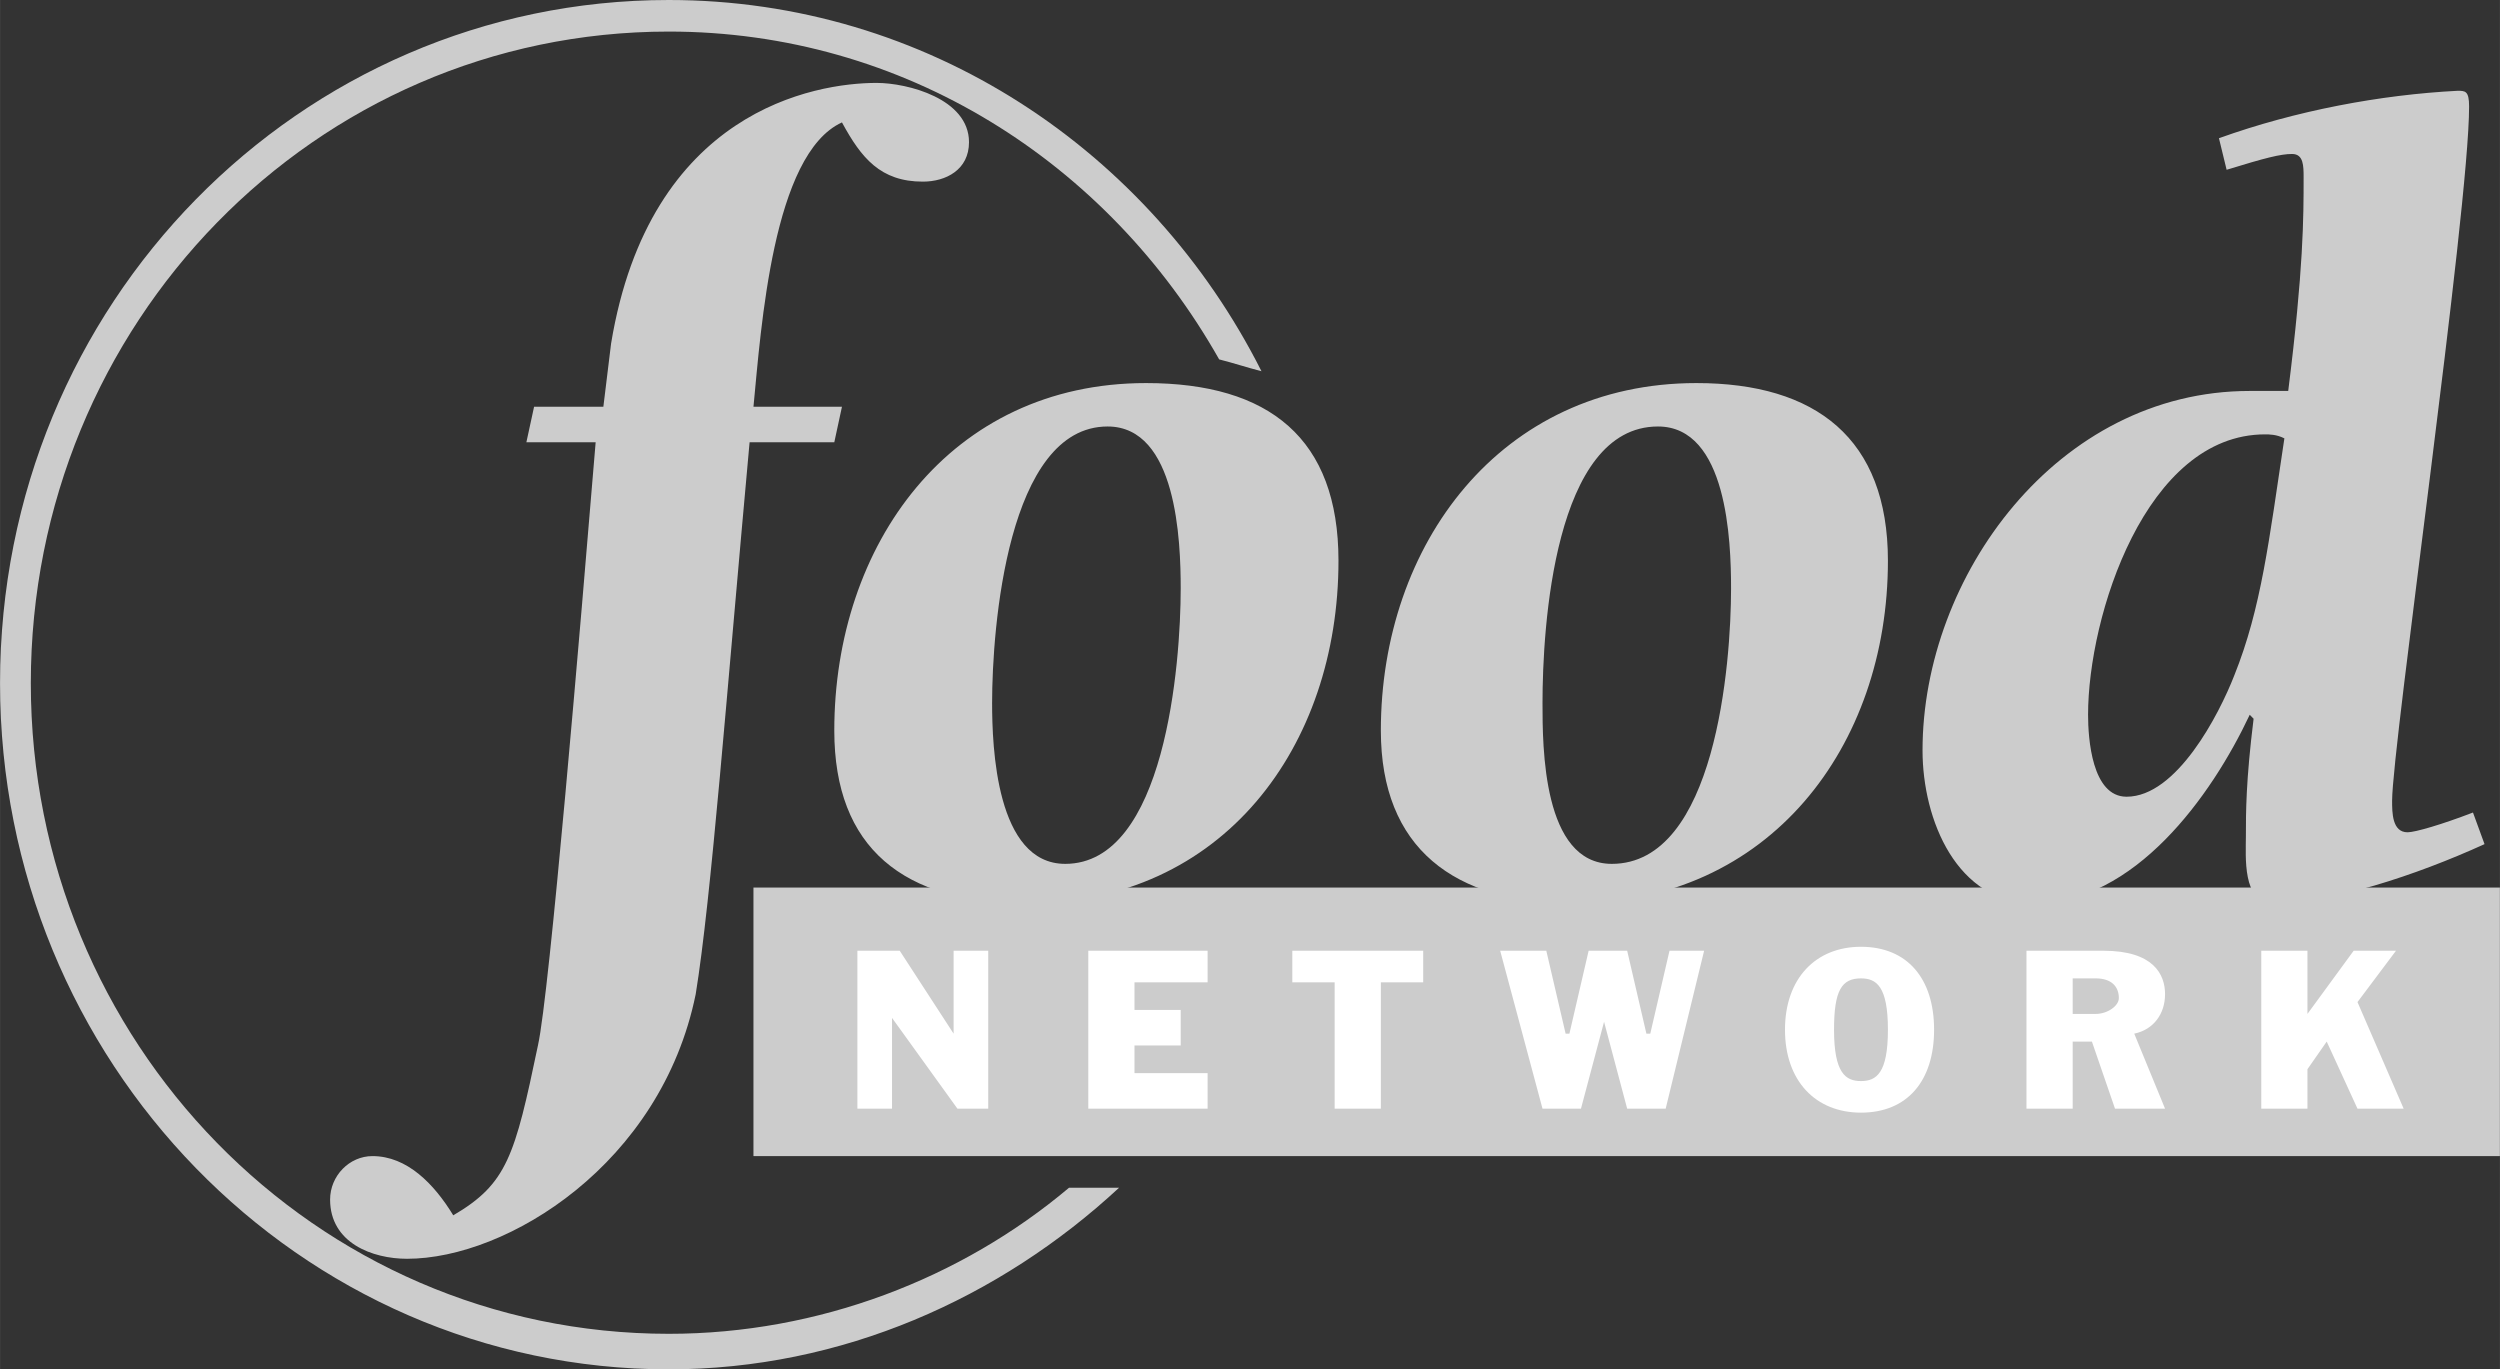 <svg viewBox="0 0 59.941 32.834" xmlns="http://www.w3.org/2000/svg" xmlns:xlink="http://www.w3.org/1999/xlink" width="59.941" height="32.833" fill="none" customFrame="#000000">
	<rect x="0" y="0" width="59.941" height="32.834" fill="#333333" stroke="none"/>
	<g id="Group">
		<path id="Vector" d="M25.632 28.478C23.048 30.655 19.633 31.981 16.034 31.981C7.544 31.981 0.738 24.974 0.738 16.381C0.738 7.764 7.544 0.757 16.034 0.757C21.664 0.757 26.555 3.882 29.231 8.617C29.6 8.711 29.877 8.806 30.246 8.901C27.57 3.598 22.217 0 16.034 0C7.175 0 -0 7.291 -0 16.381C-0 25.448 7.175 32.833 16.034 32.833C20.187 32.833 23.971 31.129 26.832 28.478L25.632 28.478Z" fill="rgb(204,204,204)" fill-rule="evenodd" />
		<path id="Vector" d="M18.065 27.72L59.939 27.72L59.939 21.281L18.065 21.281L18.065 27.72Z" fill="rgb(204,204,204)" fill-rule="evenodd" />
		<path id="Vector" d="M20.187 9.752L20.003 10.605L17.972 10.605C17.419 16.665 17.05 21.565 16.68 23.838C15.85 27.91 12.159 30.182 9.759 30.182C8.929 30.182 7.914 29.803 7.914 28.762C7.914 28.194 8.375 27.72 8.929 27.72C9.759 27.72 10.405 28.383 10.867 29.14C12.159 28.383 12.343 27.72 12.897 25.069C13.174 23.838 13.912 15.055 14.281 10.605L12.62 10.605L12.805 9.752L14.466 9.752L14.651 8.238C15.573 2.651 19.542 1.988 21.018 1.988C21.757 1.988 23.233 2.367 23.233 3.409C23.233 4.071 22.679 4.355 22.126 4.355C21.11 4.355 20.649 3.787 20.187 2.935C18.526 3.692 18.249 7.859 18.065 9.752L20.187 9.752L20.187 9.752ZM20.003 17.517C20.003 13.067 22.772 9.185 27.478 9.185C30.431 9.185 32.092 10.511 32.092 13.446C32.092 17.896 29.324 21.66 24.617 21.66C21.664 21.66 20.003 20.334 20.003 17.517ZM28.309 14.109C28.309 12.972 28.216 10.226 26.556 10.226C24.156 10.226 23.787 15.056 23.787 16.855C23.787 17.896 23.879 20.713 25.54 20.713C27.939 20.713 28.309 15.908 28.309 14.109ZM33.108 17.517C33.108 13.067 35.969 9.185 40.675 9.185C43.536 9.185 45.266 10.511 45.266 13.446C45.266 17.896 42.428 21.66 37.722 21.66C34.861 21.66 33.108 20.334 33.108 17.517ZM41.505 14.109C41.505 12.972 41.413 10.226 39.752 10.226C37.261 10.226 36.984 15.056 36.984 16.855C36.984 17.896 36.984 20.713 38.645 20.713C41.136 20.713 41.505 15.908 41.505 14.109ZM59.571 20.24C57.909 20.997 55.879 21.66 54.495 21.66C53.757 21.66 53.849 20.523 53.849 20.05C53.849 19.482 53.849 18.724 54.034 17.233L53.941 17.138C53.018 19.103 51.172 21.66 48.773 21.66C46.927 21.66 46.096 19.671 46.096 17.991C46.096 13.824 49.326 9.374 53.941 9.374L54.864 9.374C55.233 6.439 55.233 5.208 55.233 4.261C55.233 3.977 55.233 3.692 54.956 3.692C54.679 3.692 54.31 3.787 53.387 4.071L53.203 3.314C55.049 2.651 57.079 2.272 58.924 2.177C59.109 2.177 59.201 2.177 59.201 2.556C59.201 5.018 57.355 17.896 57.355 19.198C57.355 19.482 57.355 19.956 57.725 19.956C57.909 19.956 58.556 19.766 59.294 19.482L59.571 20.24ZM53.572 16.192C54.218 14.582 54.402 12.972 54.772 10.511C54.587 10.415 54.402 10.415 54.31 10.415C51.449 10.415 50.065 14.771 50.065 17.138C50.065 17.706 50.157 19.103 50.988 19.103C52.188 19.103 53.203 17.139 53.572 16.192Z" fill="rgb(204,204,204)" fill-rule="evenodd" />
		<path id="Vector" d="M20.557 22.796L21.572 22.796L22.864 24.784L22.864 22.796L23.694 22.796L23.694 26.583L22.956 26.583L21.387 24.406L21.387 26.583L20.557 26.583L20.557 22.796ZM26.093 22.796L28.954 22.796L28.954 23.554L27.201 23.554L27.201 24.216L28.309 24.216L28.309 25.068L27.201 25.068L27.201 25.731L28.954 25.731L28.954 26.583L26.093 26.583L26.093 22.796ZM32 23.554L30.985 23.554L30.985 22.796L34.123 22.796L34.123 23.554L33.108 23.554L33.108 26.583L32 26.583L32 23.554ZM35.969 22.796L37.075 22.796L37.538 24.784L37.629 24.784L38.09 22.796L39.014 22.796L39.475 24.784L39.568 24.784L40.029 22.796L40.859 22.796L39.937 26.583L39.014 26.583L38.46 24.5L37.906 26.583L36.984 26.583L35.969 22.796ZM44.62 26.678C43.536 26.678 42.798 25.921 42.798 24.69C42.798 23.459 43.536 22.701 44.62 22.701C45.728 22.701 46.373 23.459 46.373 24.69C46.373 25.921 45.728 26.678 44.62 26.678ZM43.974 24.689C43.974 25.731 44.252 25.921 44.62 25.921C44.99 25.921 45.266 25.731 45.266 24.689C45.266 23.648 44.99 23.459 44.62 23.459C44.159 23.459 43.974 23.743 43.974 24.689ZM48.588 22.796L50.434 22.796C51.633 22.796 51.911 23.363 51.911 23.837C51.911 24.311 51.633 24.689 51.172 24.784L51.911 26.583L50.711 26.583L50.157 24.974L49.696 24.974L49.696 26.583L48.588 26.583L48.588 22.796ZM49.696 24.311L50.25 24.311C50.526 24.311 50.803 24.121 50.803 23.932C50.803 23.648 50.618 23.459 50.25 23.459L49.696 23.459L49.696 24.311ZM54.218 22.796L55.325 22.796L55.325 24.311L56.433 22.796L57.448 22.796L56.525 24.027L57.632 26.583L56.525 26.583L55.787 24.974L55.325 25.637L55.325 26.583L54.218 26.583L54.218 22.796Z" fill="rgb(255,255,255)" fill-rule="evenodd" />
	</g>
</svg>
